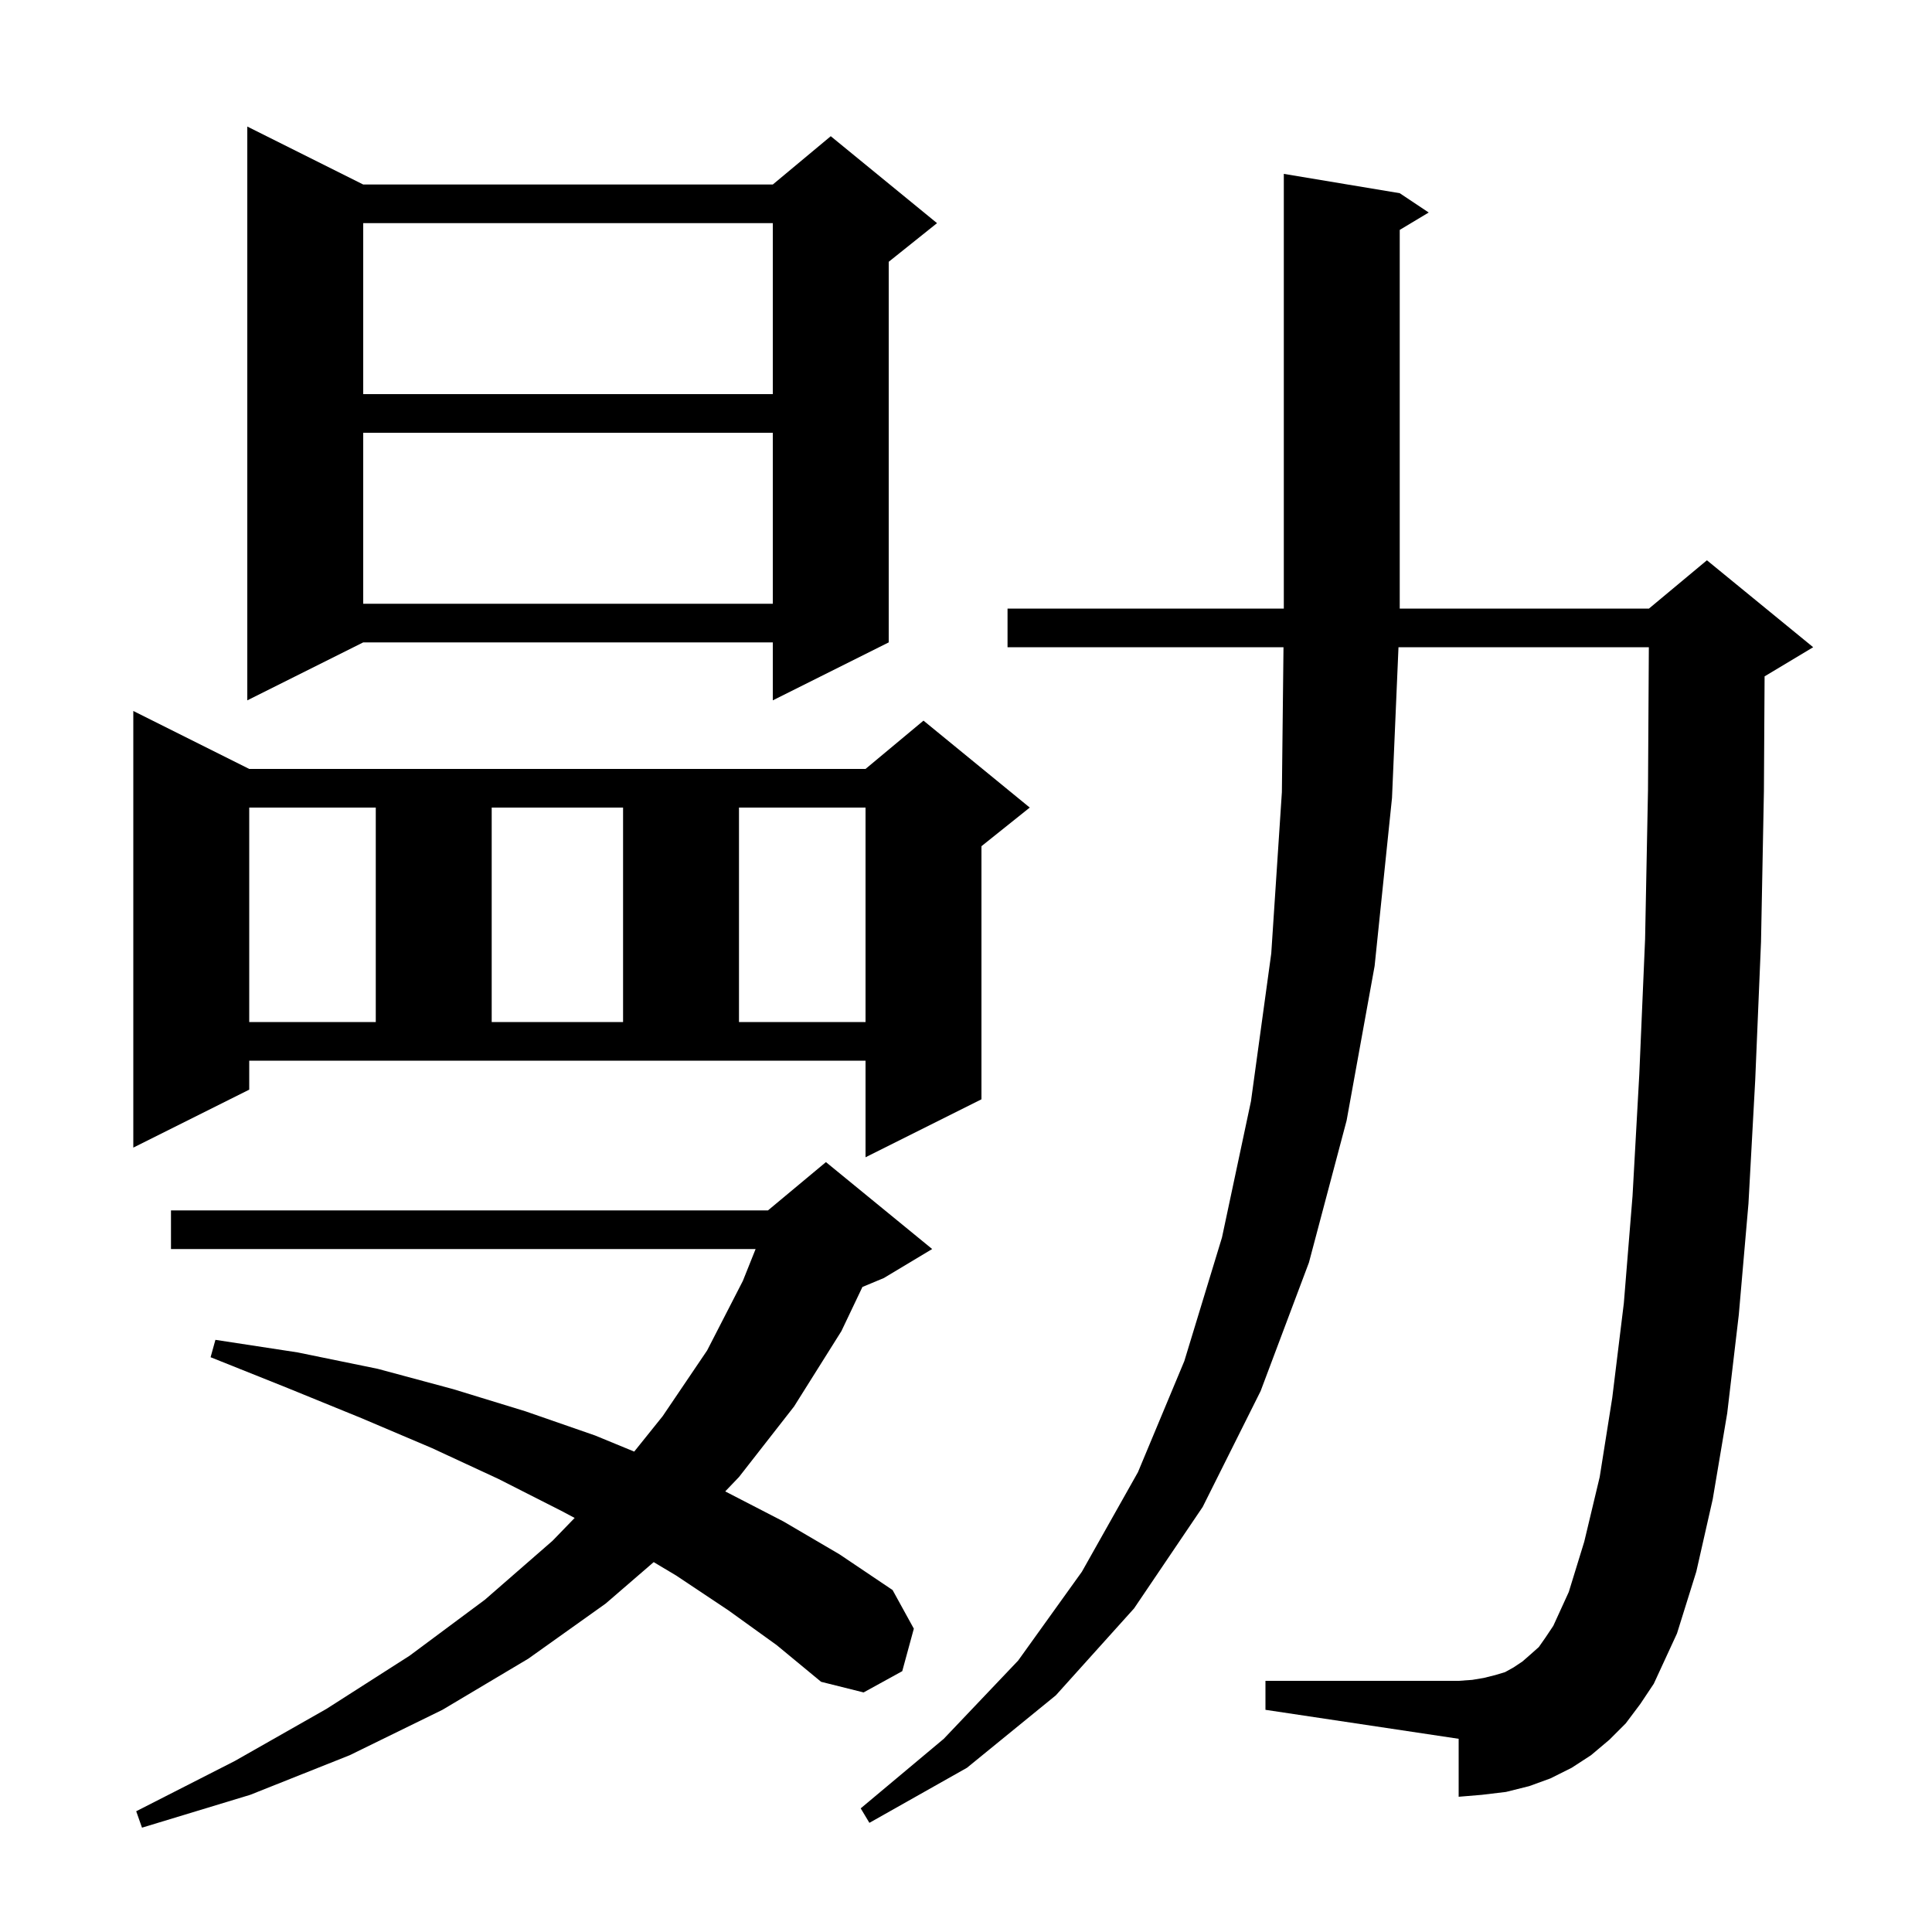 <svg xmlns="http://www.w3.org/2000/svg" xmlns:xlink="http://www.w3.org/1999/xlink" version="1.1" baseProfile="full" viewBox="0 0 200 200" width="200" height="200">
<g fill="black">
<path d="M 75.4 166.7 L 70.0 163.1 L 67.67 161.71 L 62.7 166.0 L 54.7 171.7 L 45.8 177.0 L 36.2 181.7 L 25.9 185.8 L 14.7 189.2 L 14.1 187.5 L 24.3 182.3 L 33.8 176.9 L 42.4 171.4 L 50.2 165.6 L 57.2 159.5 L 59.487 157.138 L 58.1 156.4 L 51.6 153.1 L 44.7 149.9 L 37.4 146.8 L 29.8 143.7 L 21.8 140.5 L 22.3 138.7 L 30.8 140.0 L 39.1 141.7 L 46.9 143.8 L 54.4 146.1 L 61.6 148.6 L 65.654 150.269 L 68.6 146.6 L 73.2 139.8 L 76.9 132.6 L 78.22 129.3 L 17.7 129.3 L 17.7 125.3 L 79.5 125.3 L 85.5 120.3 L 96.5 129.3 L 91.5 132.3 L 89.278 133.226 L 87.1 137.8 L 82.2 145.6 L 76.5 152.9 L 75.075 154.39 L 81.1 157.5 L 86.9 160.9 L 92.4 164.6 L 94.6 168.6 L 93.4 173.0 L 89.4 175.2 L 85.0 174.1 L 80.4 170.3 Z M 168.3 178.4 L 166.6 180.1 L 164.7 181.7 L 162.7 183.0 L 160.5 184.1 L 158.3 184.9 L 155.9 185.5 L 153.4 185.8 L 151.0 186.0 L 151.0 180.0 L 131.0 177.0 L 131.0 174.0 L 151.0 174.0 L 152.4 173.9 L 153.6 173.7 L 154.8 173.4 L 155.8 173.1 L 156.7 172.6 L 157.6 172.0 L 158.4 171.3 L 159.3 170.5 L 160.0 169.5 L 160.8 168.3 L 162.4 164.8 L 164.0 159.6 L 165.6 152.9 L 166.9 144.7 L 168.1 134.9 L 169.0 123.8 L 169.7 111.2 L 170.3 97.2 L 170.6 81.8 L 170.688 67.0 L 144.771 67.0 L 144.1 82.6 L 142.3 100.0 L 139.4 116.0 L 135.5 130.7 L 130.5 144.0 L 124.5 156.0 L 117.4 166.5 L 109.3 175.5 L 100.1 183.0 L 90.0 188.7 L 89.1 187.2 L 97.7 180.0 L 105.4 171.9 L 112.0 162.7 L 117.8 152.4 L 122.6 140.9 L 126.5 128.1 L 129.5 114.0 L 131.6 98.7 L 132.7 82.0 L 132.867 67.0 L 104.3 67.0 L 104.3 63.0 L 132.9 63.0 L 132.9 18.0 L 144.9 20.0 L 147.9 22.0 L 144.9 23.8 L 144.9 63.0 L 170.7 63.0 L 176.7 58.0 L 187.7 67.0 L 182.7 70.0 L 182.67 70.012 L 182.6 81.9 L 182.3 97.5 L 181.7 111.8 L 181.0 124.6 L 180.0 136.1 L 178.8 146.3 L 177.3 155.2 L 175.6 162.7 L 173.6 169.1 L 171.2 174.3 L 169.8 176.4 Z M 25.8 112.8 L 13.8 118.8 L 13.8 73.6 L 25.8 79.6 L 89.6 79.6 L 95.6 74.6 L 106.6 83.6 L 101.6 87.6 L 101.6 113.8 L 89.6 119.8 L 89.6 109.8 L 25.8 109.8 Z M 25.8 83.6 L 25.8 105.8 L 38.9 105.8 L 38.9 83.6 Z M 50.9 83.6 L 50.9 105.8 L 64.5 105.8 L 64.5 83.6 Z M 76.5 83.6 L 76.5 105.8 L 89.6 105.8 L 89.6 83.6 Z M 37.6 19.1 L 80.0 19.1 L 86.0 14.1 L 97.0 23.1 L 92.0 27.1 L 92.0 66.5 L 80.0 72.5 L 80.0 66.5 L 37.6 66.5 L 25.6 72.5 L 25.6 13.1 Z M 37.6 44.8 L 37.6 62.5 L 80.0 62.5 L 80.0 44.8 Z M 37.6 23.1 L 37.6 40.8 L 80.0 40.8 L 80.0 23.1 Z " />
</g>
</svg>
